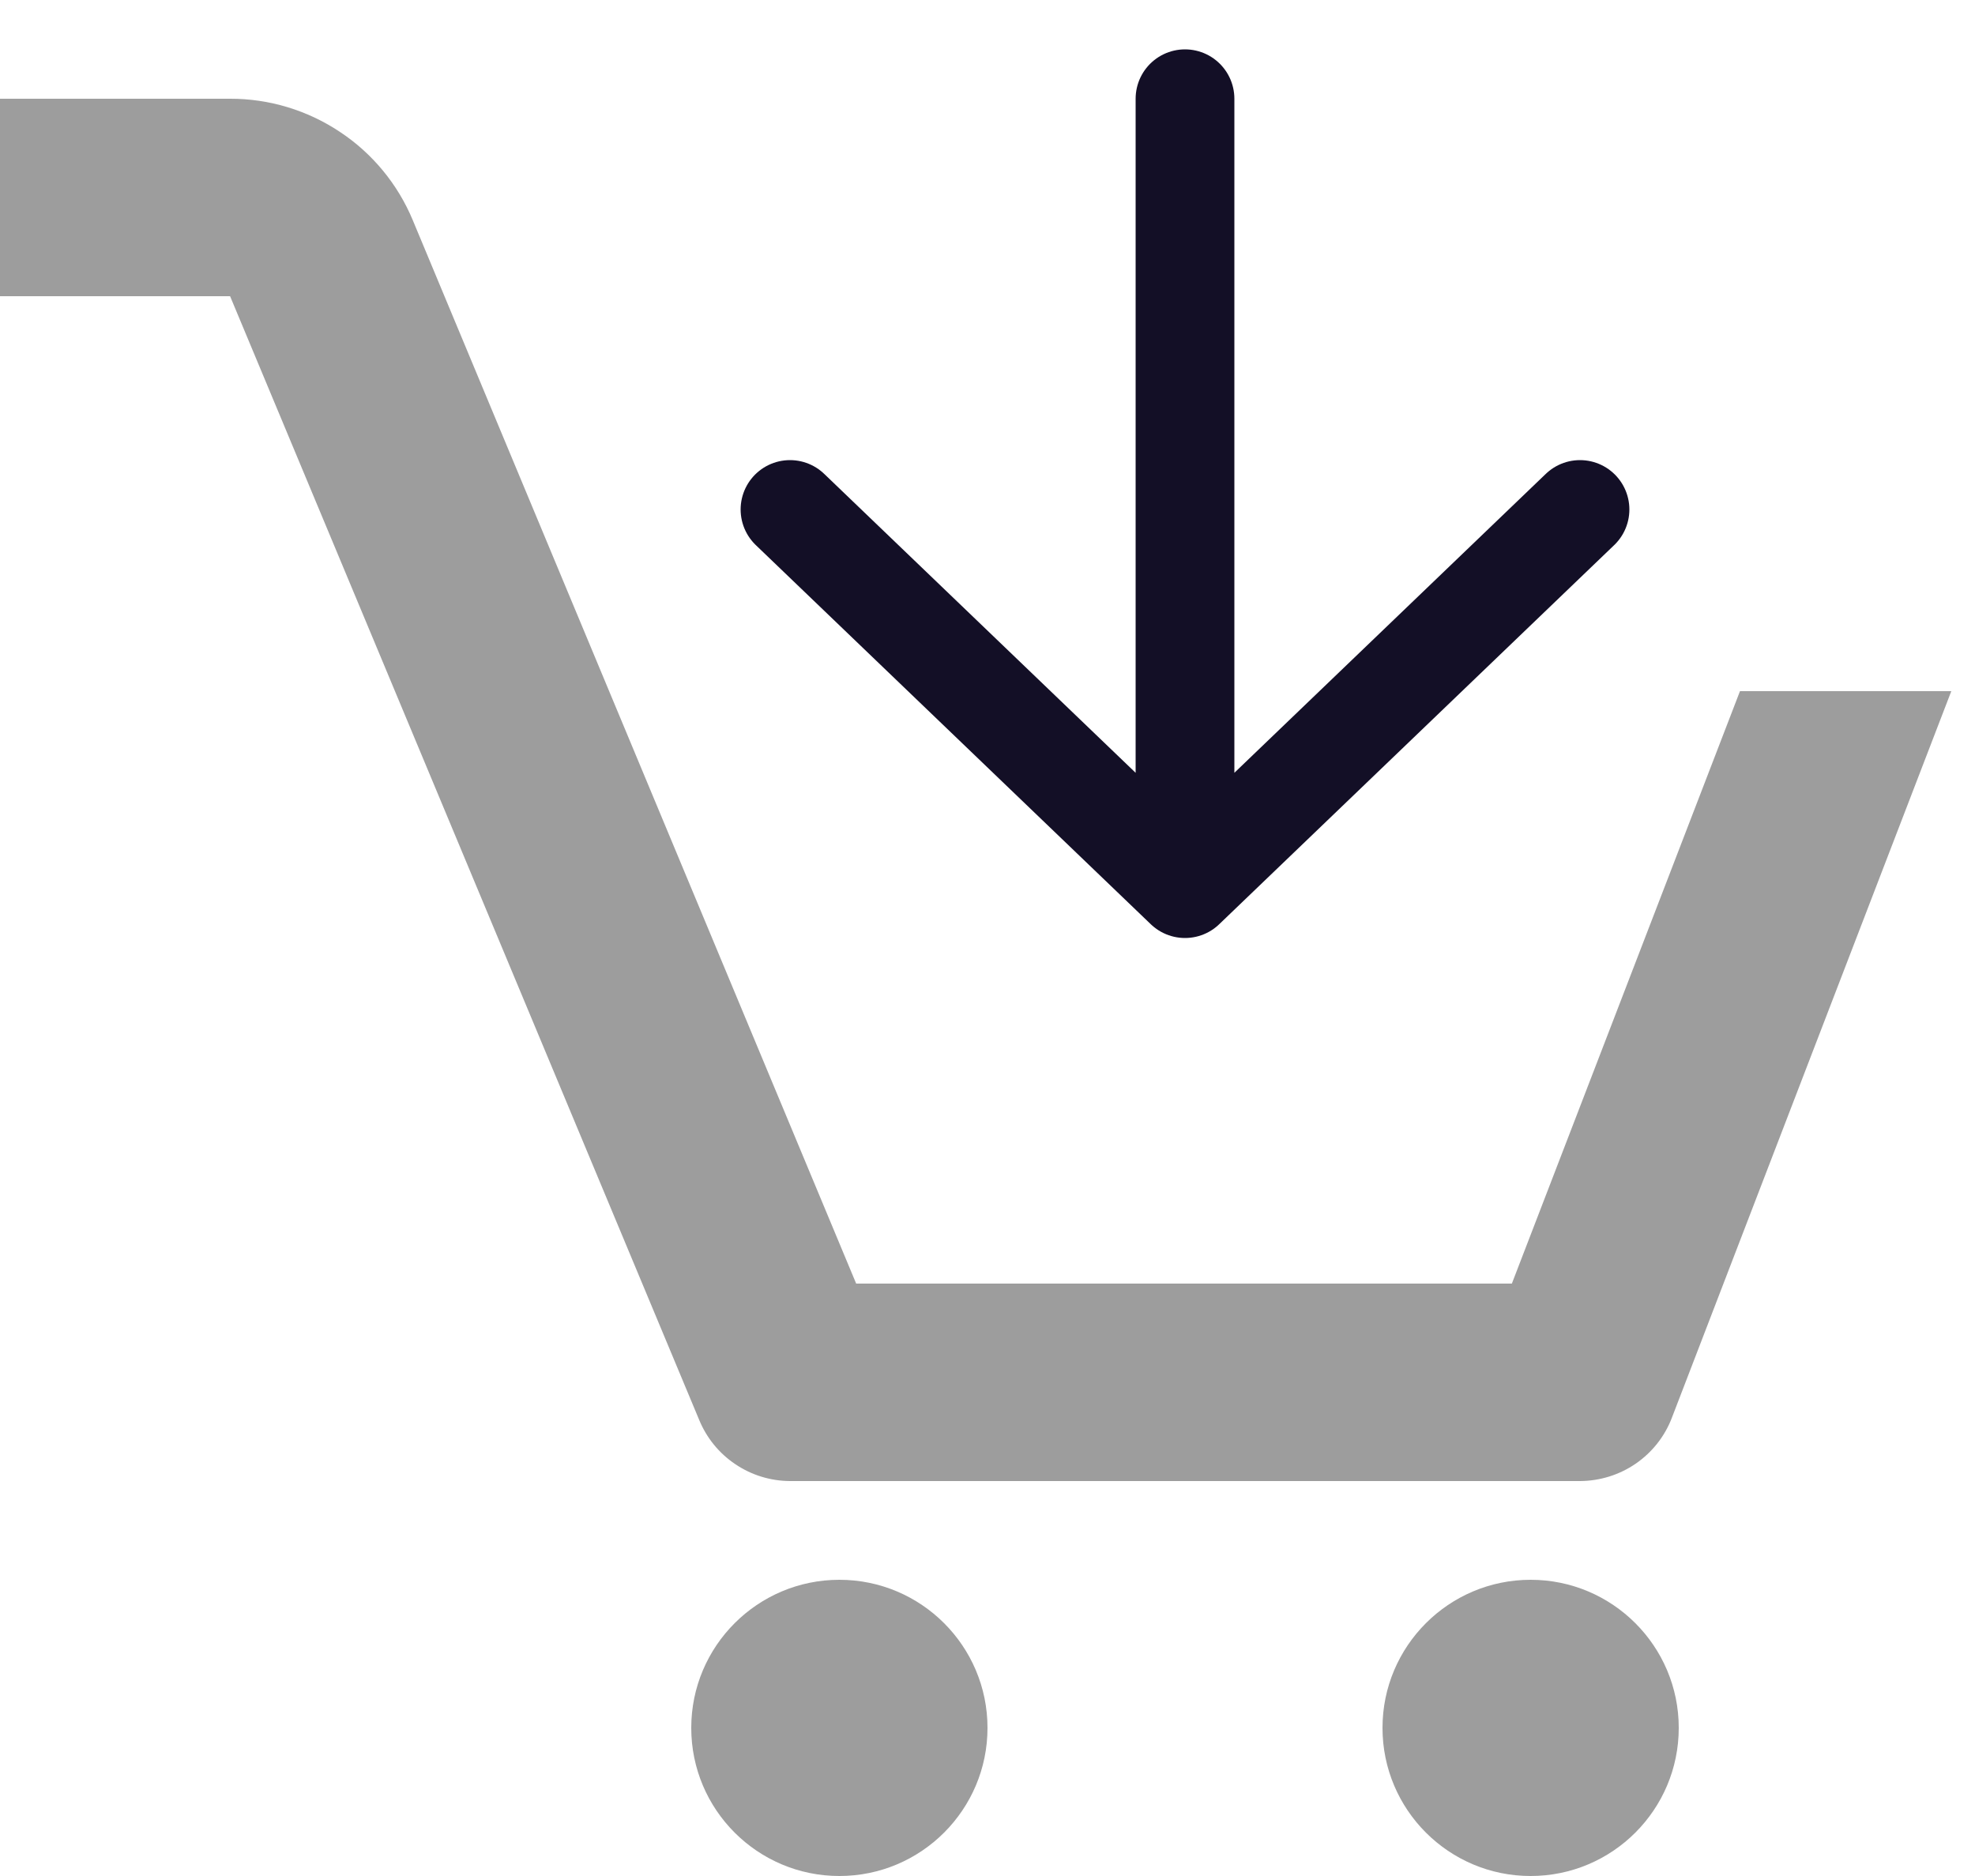 <svg width="20" height="19" viewBox="0 0 20 19" fill="none" xmlns="http://www.w3.org/2000/svg">
<path d="M12 9L16 5.16M12 1V9V1ZM12 9L8 5.16L12 9Z" stroke="#130F26" stroke-linecap="round" stroke-linejoin="round"/>
<path d="M8.5 19C9.328 19 10 18.328 10 17.5C10 16.672 9.328 16 8.5 16C7.672 16 7 16.672 7 17.5C7 18.328 7.672 19 8.5 19Z" fill="#9D9D9D"/>
<path d="M15.5 19C16.328 19 17 18.328 17 17.5C17 16.672 16.328 16 15.5 16C14.672 16 14 16.672 14 17.5C14 18.328 14.672 19 15.5 19Z" fill="#9D9D9D"/>
<path d="M15.31 13H8.67L4.18 2.23C4.028 1.865 3.771 1.553 3.441 1.335C3.112 1.116 2.725 0.999 2.33 1H0V3H2.33L7.08 14.38C7.155 14.563 7.282 14.719 7.446 14.829C7.61 14.94 7.803 14.999 8 15H16C16.201 14.999 16.398 14.938 16.564 14.824C16.73 14.71 16.858 14.548 16.93 14.36L19.76 7H17.62L15.31 13Z" fill="#9D9D9D"/>
</svg>
